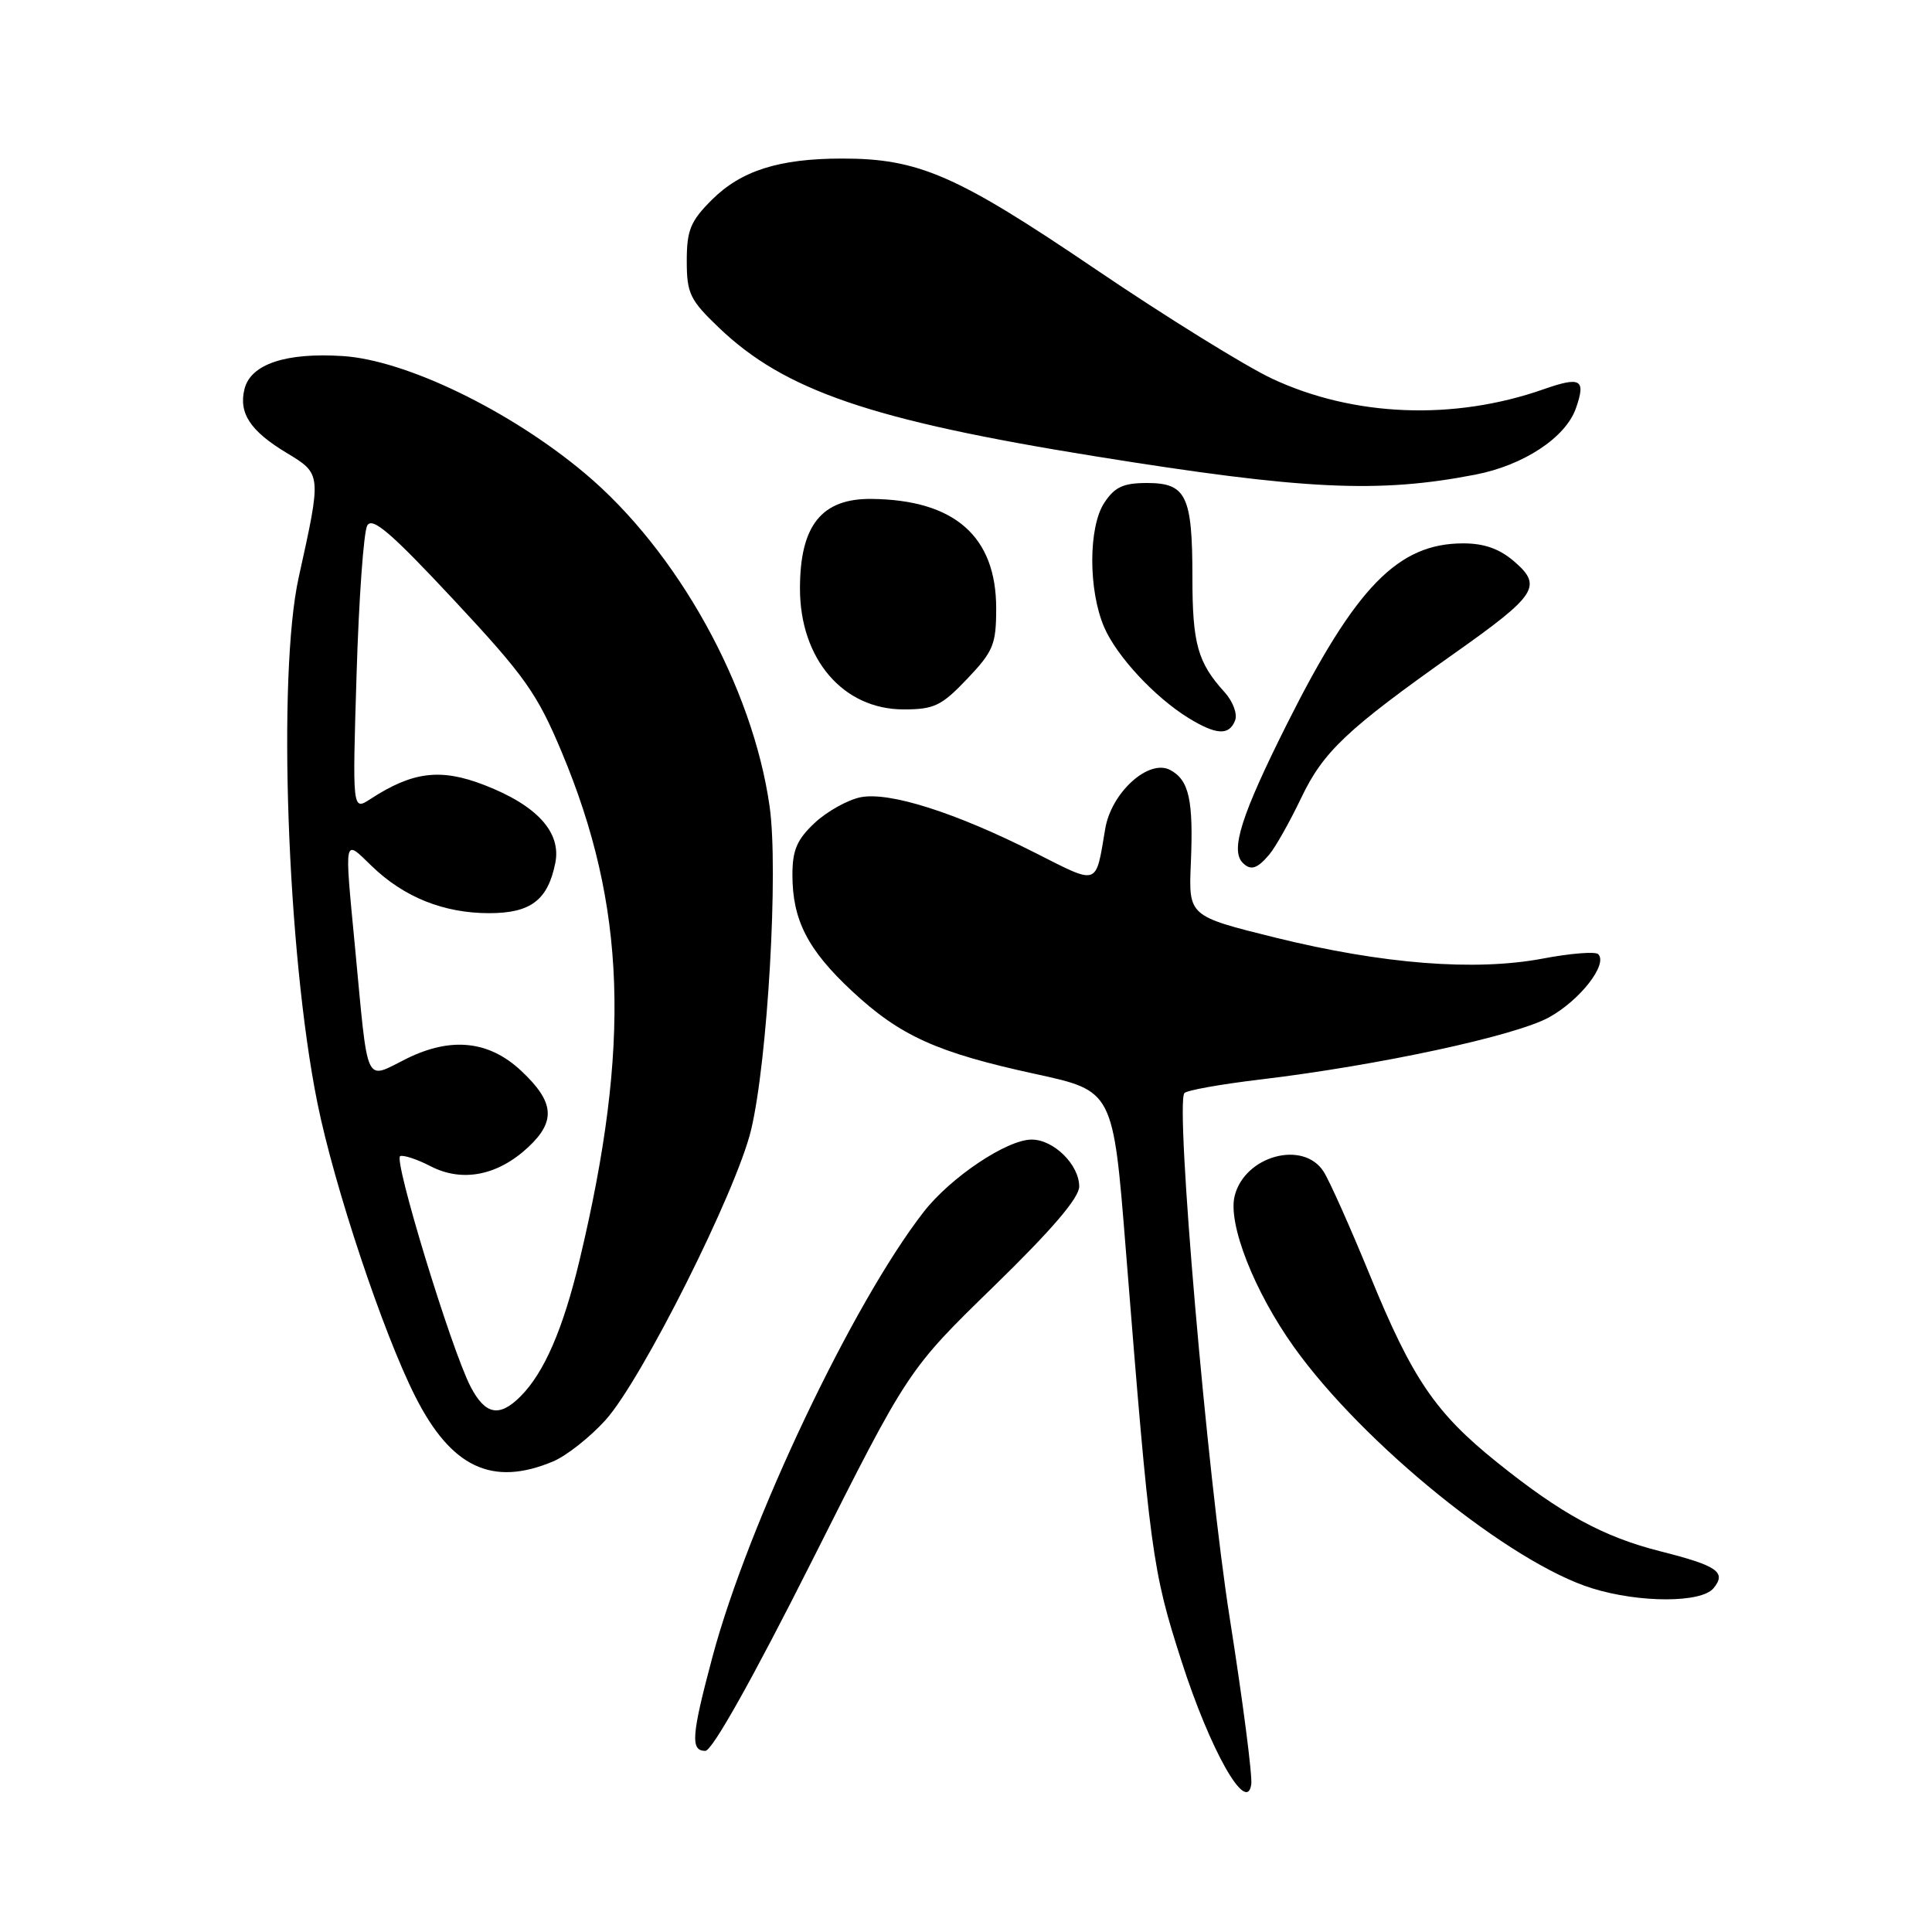 <?xml version="1.0" encoding="UTF-8" standalone="no"?>
<!DOCTYPE svg PUBLIC "-//W3C//DTD SVG 1.1//EN" "http://www.w3.org/Graphics/SVG/1.1/DTD/svg11.dtd" >
<svg xmlns="http://www.w3.org/2000/svg" xmlns:xlink="http://www.w3.org/1999/xlink" version="1.1" viewBox="0 0 256 256">
 <g >
 <path fill="currentColor"
d=" M 162.95 214.43 C 159.96 195.49 155.71 146.28 156.94 144.84 C 157.25 144.47 161.78 143.66 167.00 143.04 C 182.65 141.17 200.81 137.26 205.26 134.80 C 209.37 132.53 213.09 127.75 211.77 126.43 C 211.40 126.06 208.08 126.32 204.41 127.02 C 195.43 128.71 183.24 127.75 169.00 124.24 C 157.50 121.39 157.50 121.39 157.79 114.45 C 158.15 106.02 157.57 103.37 155.06 102.03 C 152.22 100.51 147.26 105.00 146.45 109.81 C 145.15 117.48 145.67 117.30 137.20 113.02 C 126.63 107.67 117.86 104.88 114.03 105.64 C 112.32 105.99 109.59 107.51 107.96 109.03 C 105.60 111.24 105.00 112.64 105.00 115.93 C 105.00 121.91 107.03 125.86 112.89 131.32 C 119.29 137.28 124.14 139.47 137.25 142.32 C 147.50 144.55 147.50 144.55 149.17 165.52 C 152.39 205.90 152.67 208.02 156.55 220.09 C 160.35 231.93 165.21 240.52 165.80 236.43 C 165.96 235.29 164.68 225.39 162.95 214.43 Z  M 107.63 206.75 C 120.33 181.50 120.33 181.50 131.66 170.47 C 139.38 162.95 143.00 158.72 143.00 157.22 C 143.00 154.33 139.62 151.00 136.70 151.00 C 133.42 151.00 125.94 156.01 122.38 160.60 C 112.97 172.71 99.16 201.81 94.42 219.49 C 91.62 229.96 91.46 232.00 93.46 232.00 C 94.37 232.00 99.72 222.46 107.63 206.75 Z  M 227.04 210.46 C 228.81 208.32 227.58 207.47 220.02 205.56 C 212.47 203.65 206.87 200.61 198.36 193.76 C 190.19 187.20 187.14 182.71 181.53 169.00 C 178.94 162.68 176.18 156.49 175.39 155.25 C 172.70 151.03 164.93 153.14 163.60 158.46 C 162.67 162.15 166.18 171.09 171.44 178.47 C 180.61 191.32 200.15 207.13 211.00 210.47 C 217.28 212.41 225.42 212.40 227.04 210.46 Z  M 73.28 193.65 C 75.05 192.91 78.18 190.44 80.24 188.16 C 85.04 182.84 97.58 157.84 99.52 149.73 C 101.72 140.53 103.17 115.25 101.98 106.87 C 99.73 90.98 89.77 73.02 77.50 62.72 C 67.61 54.41 53.77 47.71 45.42 47.18 C 37.87 46.69 33.23 48.25 32.40 51.53 C 31.60 54.73 33.15 57.10 37.96 60.00 C 42.63 62.82 42.62 62.76 39.58 76.50 C 36.74 89.36 38.04 126.22 42.05 146.11 C 44.27 157.14 50.73 176.54 55.01 185.01 C 59.77 194.45 65.22 197.03 73.28 193.65 Z  M 168.17 113.25 C 168.99 112.29 170.89 108.92 172.40 105.76 C 175.34 99.59 178.43 96.67 192.75 86.55 C 203.61 78.87 204.40 77.66 200.69 74.44 C 198.73 72.73 196.69 72.00 193.89 72.00 C 185.25 72.00 179.65 77.75 170.51 95.97 C 164.47 108.03 163.00 112.66 164.67 114.33 C 165.72 115.39 166.58 115.13 168.17 113.25 Z  M 163.66 95.45 C 163.99 94.59 163.36 92.92 162.25 91.70 C 158.70 87.80 158.00 85.29 158.00 76.50 C 158.00 65.69 157.19 64.00 151.99 64.00 C 148.83 64.00 147.70 64.53 146.32 66.63 C 144.21 69.85 144.20 78.19 146.30 83.09 C 147.95 86.94 153.02 92.40 157.50 95.15 C 161.17 97.40 162.88 97.49 163.66 95.45 Z  M 128.15 89.96 C 131.62 86.31 132.00 85.40 132.00 80.61 C 132.00 71.07 126.49 66.23 115.50 66.11 C 108.87 66.03 106.00 69.62 106.00 77.98 C 106.00 87.33 111.72 94.00 119.73 94.00 C 123.78 94.00 124.75 93.53 128.15 89.96 Z  M 195.50 62.89 C 201.90 61.65 207.47 57.97 208.82 54.09 C 210.16 50.25 209.47 49.85 204.50 51.59 C 192.63 55.75 179.36 55.23 168.57 50.18 C 165.03 48.52 154.47 41.98 145.12 35.64 C 126.75 23.19 121.72 21.00 111.57 21.01 C 103.22 21.01 98.18 22.62 94.30 26.50 C 91.49 29.31 91.00 30.51 91.00 34.57 C 91.00 38.88 91.41 39.74 95.26 43.42 C 103.97 51.76 115.47 55.69 145.17 60.47 C 172.78 64.91 182.63 65.39 195.50 62.89 Z  M 62.36 183.75 C 59.80 178.83 52.08 153.54 53.03 153.19 C 53.49 153.02 55.30 153.62 57.05 154.53 C 61.25 156.70 65.95 155.78 70.00 152.00 C 73.69 148.55 73.46 146.01 69.06 141.89 C 64.81 137.90 59.78 137.36 53.89 140.27 C 48.24 143.07 48.83 144.35 47.04 125.50 C 45.62 110.61 45.52 111.14 49.25 114.75 C 53.51 118.88 58.80 121.00 64.81 121.00 C 70.32 121.00 72.59 119.28 73.58 114.35 C 74.40 110.27 71.13 106.70 64.12 104.00 C 58.36 101.78 54.67 102.24 49.09 105.87 C 46.69 107.44 46.69 107.44 47.25 89.30 C 47.55 79.33 48.19 70.48 48.66 69.64 C 49.33 68.45 51.81 70.58 60.13 79.49 C 69.55 89.59 71.16 91.85 74.44 99.68 C 82.97 120.05 83.61 138.49 76.79 167.00 C 74.61 176.12 72.10 181.90 68.96 185.04 C 66.16 187.84 64.30 187.47 62.36 183.75 Z "/>
</g>
</svg>